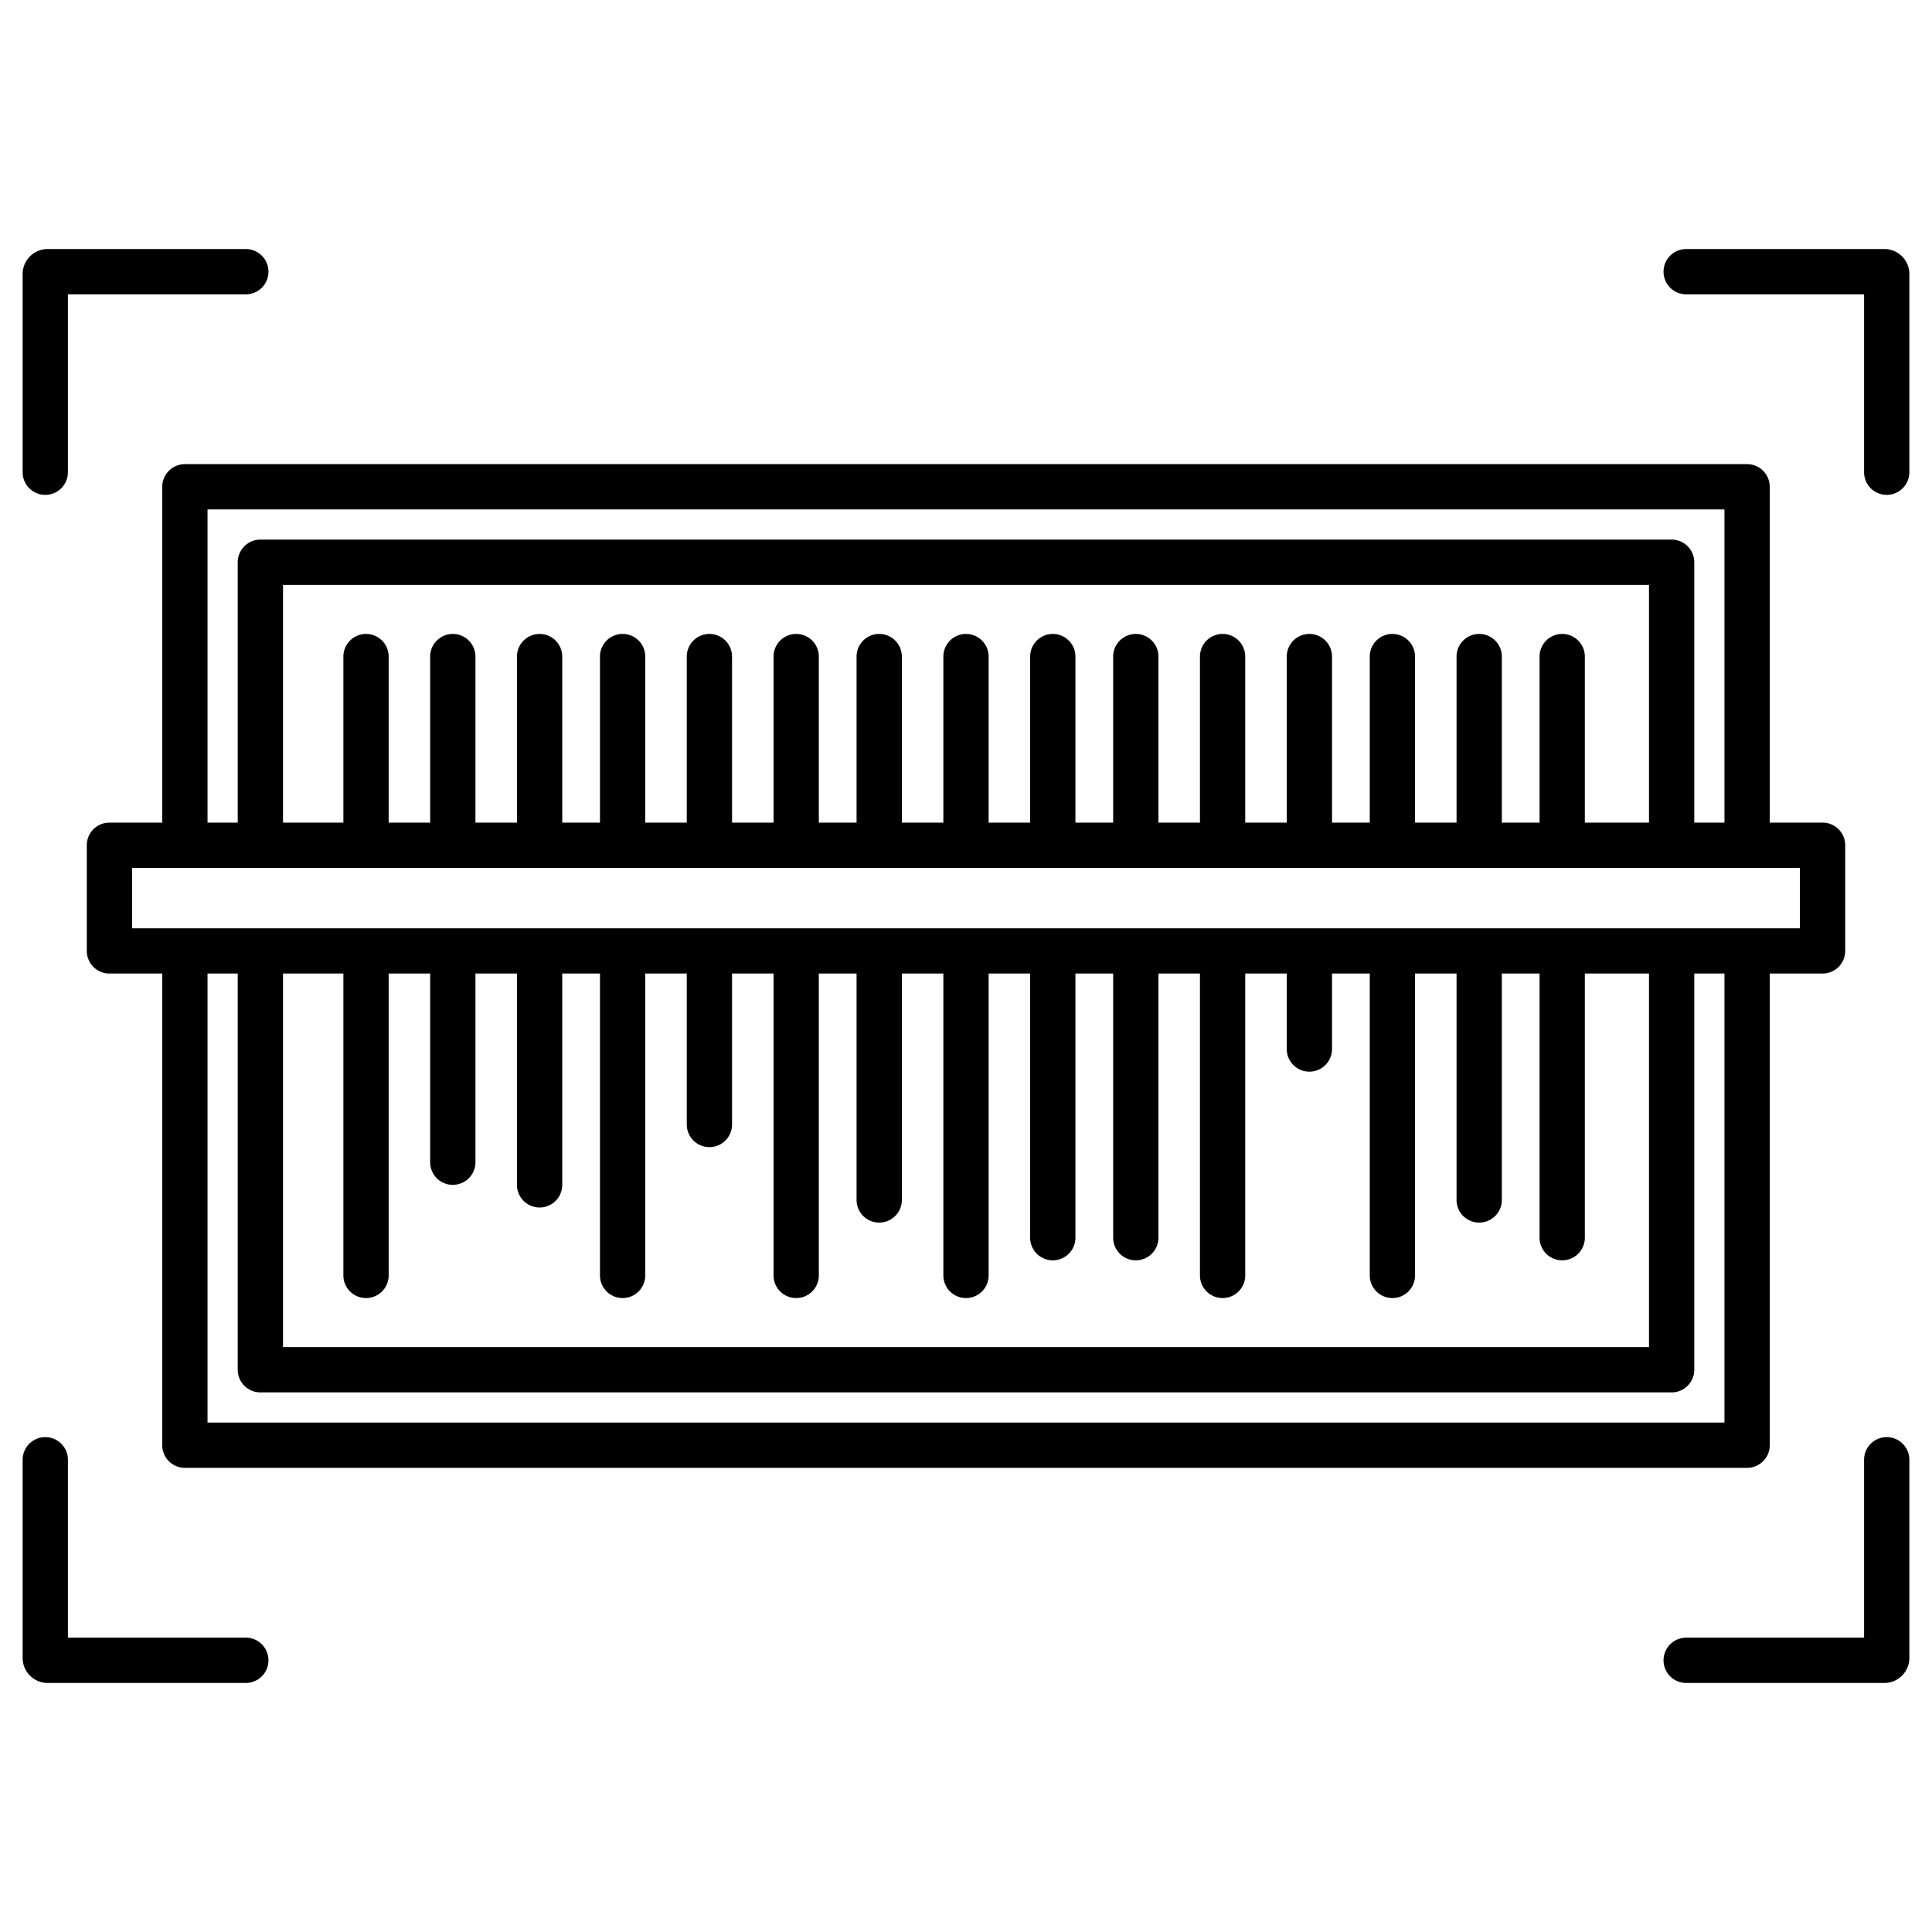 <?xml version="1.0" encoding="UTF-8"?>
<svg xmlns="http://www.w3.org/2000/svg" id="Layer_1" data-name="Layer 1" viewBox="0 0 512 512" width="512" height="512"><path d="M12,131.145a6,6,0,0,0,6-6V78H65.145a6,6,0,0,0,0-12H12.367A6.647,6.647,0,0,0,6,72.367v52.778A6,6,0,0,0,12,131.145Z"/><path d="M446.855,78H494v47.145a6,6,0,1,0,12,0V72.367A6.647,6.647,0,0,0,499.633,66H446.855a6,6,0,0,0,0,12Z"/><path d="M446.855,446h52.778A6.647,6.647,0,0,0,506,439.633V386.855a6,6,0,0,0-12,0V434H446.855a6,6,0,0,0,0,12Z"/><path d="M12.367,446H65.145a6,6,0,0,0,0-12H18V386.855a6,6,0,0,0-12,0v52.778A6.647,6.647,0,0,0,12.367,446Z"/><path d="M49,389H463a6.011,6.011,0,0,0,6-6.012V258h14a6,6,0,0,0,6-6V224a6,6,0,0,0-6-6H469V129.012A6.011,6.011,0,0,0,463,123H49a6.011,6.011,0,0,0-6,6.012V218H29a6,6,0,0,0-6,6v28a6,6,0,0,0,6,6H43V382.988A6.011,6.011,0,0,0,49,389Zm408-12H55V258h8V362.988A6.011,6.011,0,0,0,69,369H443a6.011,6.011,0,0,0,6-6.012V258h8ZM97,344a6,6,0,0,0,6-6V258h11v50a6,6,0,0,0,12,0V258h11v56a6,6,0,0,0,12,0V258h10v80a6,6,0,0,0,12,0V258h11v40a6,6,0,0,0,12,0V258h11v80a6,6,0,0,0,12,0V258h10v60a6,6,0,0,0,12,0V258h11v80a6,6,0,0,0,12,0V258h11v70a6,6,0,0,0,12,0V258h10v70a6,6,0,0,0,12,0V258h11v80a6,6,0,0,0,12,0V258h11v20a6,6,0,0,0,12,0V258h10v80a6,6,0,0,0,12,0V258h11v60a6,6,0,0,0,12,0V258h10v70a6,6,0,0,0,12,0V258h17v99H75V258H91v80A6,6,0,0,0,97,344ZM55,135H457v83h-8V149.012A6.011,6.011,0,0,0,443,143H69a6.011,6.011,0,0,0-6,6.012V218H55Zm359,33a6,6,0,0,0-6,6v44H398V174a6,6,0,0,0-12,0v44H375V174a6,6,0,0,0-12,0v44H353V174a6,6,0,0,0-12,0v44H330V174a6,6,0,0,0-12,0v44H307V174a6,6,0,0,0-12,0v44H285V174a6,6,0,0,0-12,0v44H262V174a6,6,0,0,0-12,0v44H239V174a6,6,0,0,0-12,0v44H217V174a6,6,0,0,0-12,0v44H194V174a6,6,0,0,0-12,0v44H171V174a6,6,0,0,0-12,0v44H149V174a6,6,0,0,0-12,0v44H126V174a6,6,0,0,0-12,0v44H103V174a6,6,0,0,0-12,0v44H75V155H437v63H420V174A6,6,0,0,0,414,168ZM35,246V230H477v16Z"/></svg>
